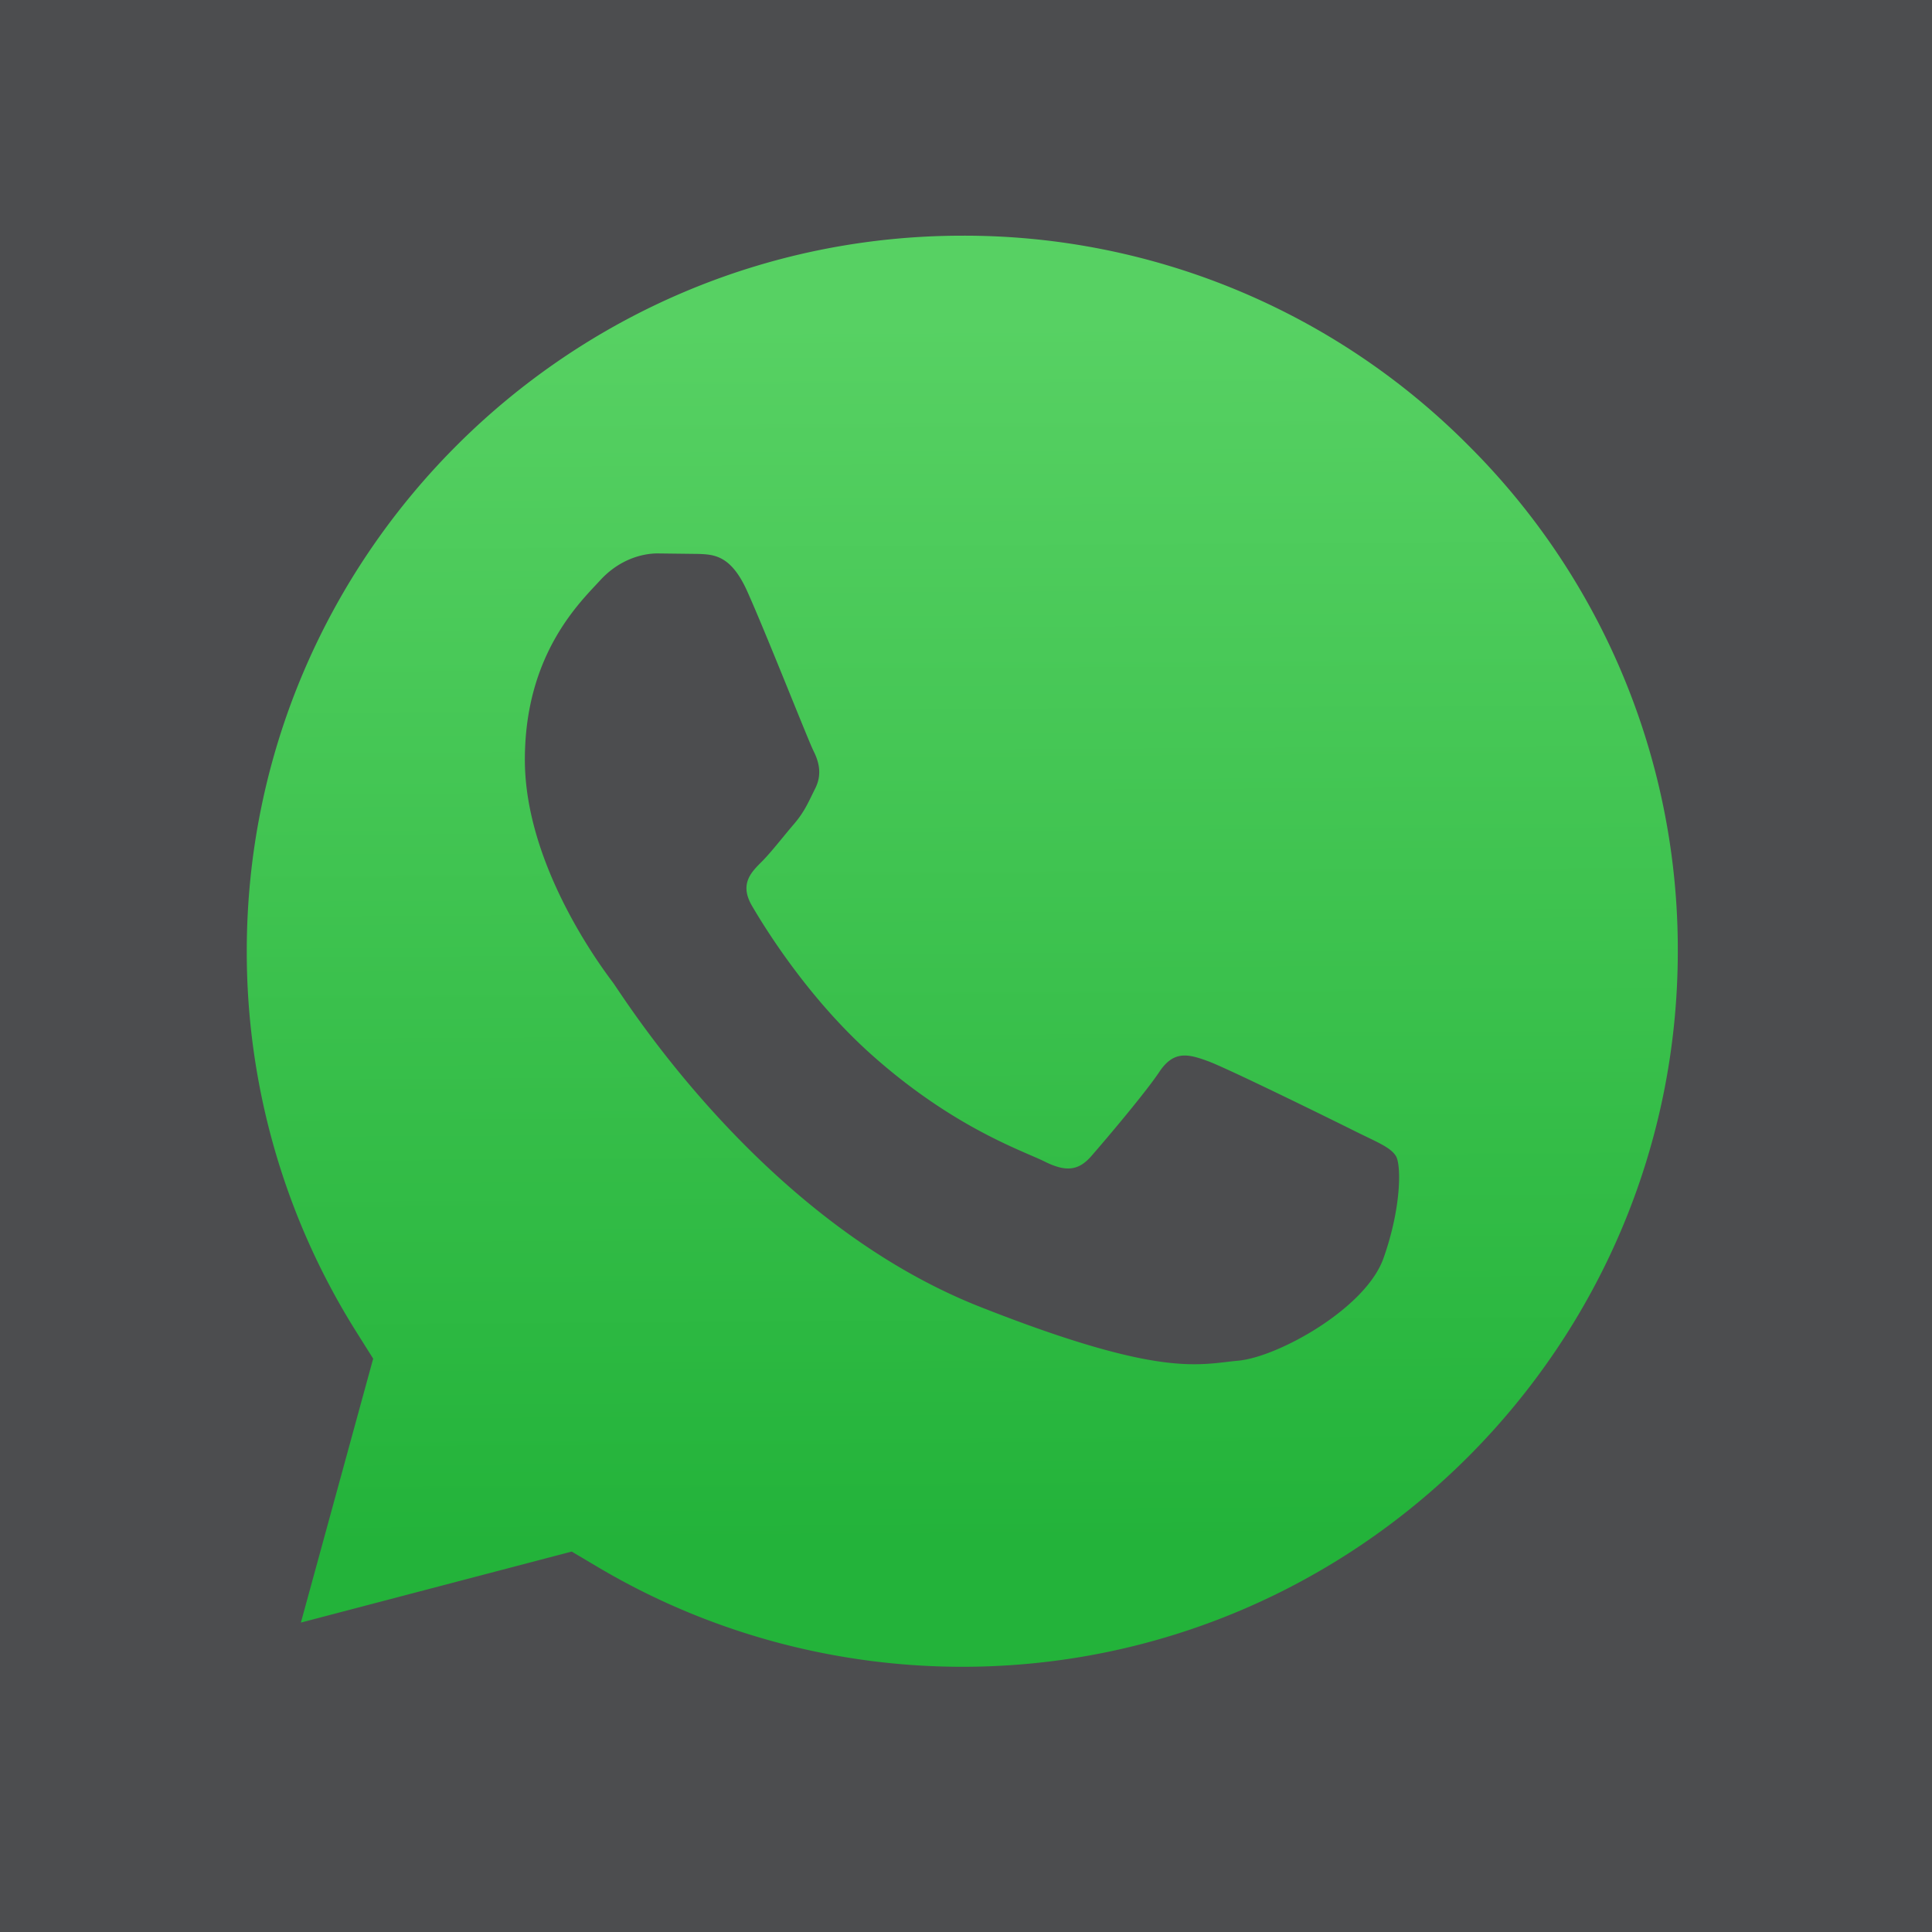 <?xml version="1.0" encoding="UTF-8" standalone="no"?>
<!-- Created with Inkscape (http://www.inkscape.org/) -->

<svg
   width="210mm"
   height="210mm"
   viewBox="0 0 210 210"
   version="1.1"
   id="svg5"
   inkscape:version="1.1.1 (3bf5ae0d25, 2021-09-20)"
   sodipodi:docname="whatsapp.svg"
   xmlns:inkscape="http://www.inkscape.org/namespaces/inkscape"
   xmlns:sodipodi="http://sodipodi.sourceforge.net/DTD/sodipodi-0.dtd"
   xmlns:xlink="http://www.w3.org/1999/xlink"
   xmlns="http://www.w3.org/2000/svg"
   xmlns:svg="http://www.w3.org/2000/svg"
   xmlns:rdf="http://www.w3.org/1999/02/22-rdf-syntax-ns#"
   xmlns:cc="http://creativecommons.org/ns#"
   xmlns:dc="http://purl.org/dc/elements/1.1/">
  <title
     id="title1693">WhatsApp</title>
  <sodipodi:namedview
     id="namedview7"
     pagecolor="#505050"
     bordercolor="#eeeeee"
     borderopacity="1"
     inkscape:pageshadow="0"
     inkscape:pageopacity="0"
     inkscape:pagecheckerboard="0"
     inkscape:document-units="mm"
     showgrid="false"
     inkscape:zoom="0.94316065"
     inkscape:cx="397.59929"
     inkscape:cy="391.76783"
     inkscape:window-width="1920"
     inkscape:window-height="1005"
     inkscape:window-x="-9"
     inkscape:window-y="-9"
     inkscape:window-maximized="1"
     inkscape:current-layer="layer1" />
  <defs
     id="defs2">
    <filter
       id="a"
       width="1.115"
       height="1.114"
       x="-0.057"
       y="-0.057"
       color-interpolation-filters="sRGB">
      <feGaussianBlur
         stdDeviation="3.531"
         id="feGaussianBlur7" />
    </filter>
    <linearGradient
       id="b"
       x1="85.915"
       x2="86.535"
       y1="32.567"
       y2="137.092"
       gradientUnits="userSpaceOnUse"
       gradientTransform="matrix(1.27,0,0,1.27,-6.241,-6.455)">
      <stop
         offset="0"
         stop-color="#57d163"
         id="stop2" />
      <stop
         offset="1"
         stop-color="#23b33a"
         id="stop4" />
    </linearGradient>
    <linearGradient
       inkscape:collect="always"
       xlink:href="#b"
       id="linearGradient1576"
       gradientUnits="userSpaceOnUse"
       gradientTransform="matrix(4.799,0,0,4.799,-23.588,-24.397)"
       x1="85.915"
       y1="32.567"
       x2="86.535"
       y2="137.092" />
  </defs>
  <g
     inkscape:label="Layer 1"
     inkscape:groupmode="layer"
     id="layer1">
    <g
       id="g1675">
      <rect
         style="fill:#4c4d4f;fill-opacity:1;fill-rule:evenodd;stroke-width:0;stroke-linecap:round;stroke-linejoin:round"
         id="rect1168"
         width="210"
         height="210"
         x="0"
         y="0" />
      <path
         fill="url(#linearGradient1780)"
         d="m 104.462,25.577 c -42.833,0 -77.666,34.821 -77.682,77.621 a 77.43,77.43 0 0 0 11.871,41.312 l 1.848,2.936 -7.846,28.645 29.39,-7.706 2.838,1.681 c 11.919,7.074 25.586,10.816 39.523,10.823 h 0.029 c 42.8,0 77.633,-34.825 77.65,-77.627 A 77.138,77.138 0 0 0 159.36,48.343 77.138,77.138 0 0 0 104.462,25.577 Z"
         id="path16"
         style="stroke-width:1.27" />
      <path
         id="path18"
         style="fill:url(#linearGradient1576);stroke-width:4.799"
         d="M 394.816 96.67 C 232.929 96.671 101.274 228.278 101.217 390.041 A 292.65 292.65 0 0 0 146.084 546.18 L 153.066 557.279 L 123.414 665.539 L 234.494 636.412 L 245.221 642.768 C 290.27 669.503 341.923 683.641 394.598 683.67 L 394.705 683.67 C 556.469 683.67 688.123 552.049 688.186 390.275 A 291.546 291.546 0 0 0 602.307 182.709 A 291.546 291.546 0 0 0 394.818 96.67 L 394.816 96.67 z M 269.691 227 L 286.604 227.207 C 292.886 227.461 299.844 227.759 306.457 242.449 L 306.457 242.453 C 314.299 259.903 331.441 303.537 333.648 307.947 C 335.856 312.358 337.32 317.521 334.383 323.4 C 331.446 329.279 329.992 332.96 325.572 338.109 C 321.152 343.259 316.29 349.608 312.33 353.562 C 307.905 357.959 303.299 362.739 308.453 371.564 C 313.607 380.39 331.312 409.27 357.539 432.656 C 391.248 462.713 419.658 472.033 428.488 476.443 C 437.319 480.854 442.458 480.115 447.607 474.227 C 452.757 468.338 469.647 448.475 475.535 439.645 C 481.424 430.814 487.302 432.278 495.389 435.225 C 503.475 438.171 546.843 459.512 555.674 463.928 C 564.504 468.343 570.389 470.536 572.592 474.227 C 574.795 477.917 574.789 495.567 567.441 516.17 C 560.094 536.773 524.077 556.646 507.895 558.115 C 491.712 559.584 476.547 565.429 402.021 536.039 C 312.34 500.674 255.71 408.757 251.305 402.863 C 246.899 396.97 215.283 355.025 215.283 311.617 C 215.283 268.209 238.084 246.868 246.166 238.037 C 254.248 229.207 263.808 227 269.691 227 z "
         transform="scale(0.265)" />
    </g>
  </g>
</svg>
